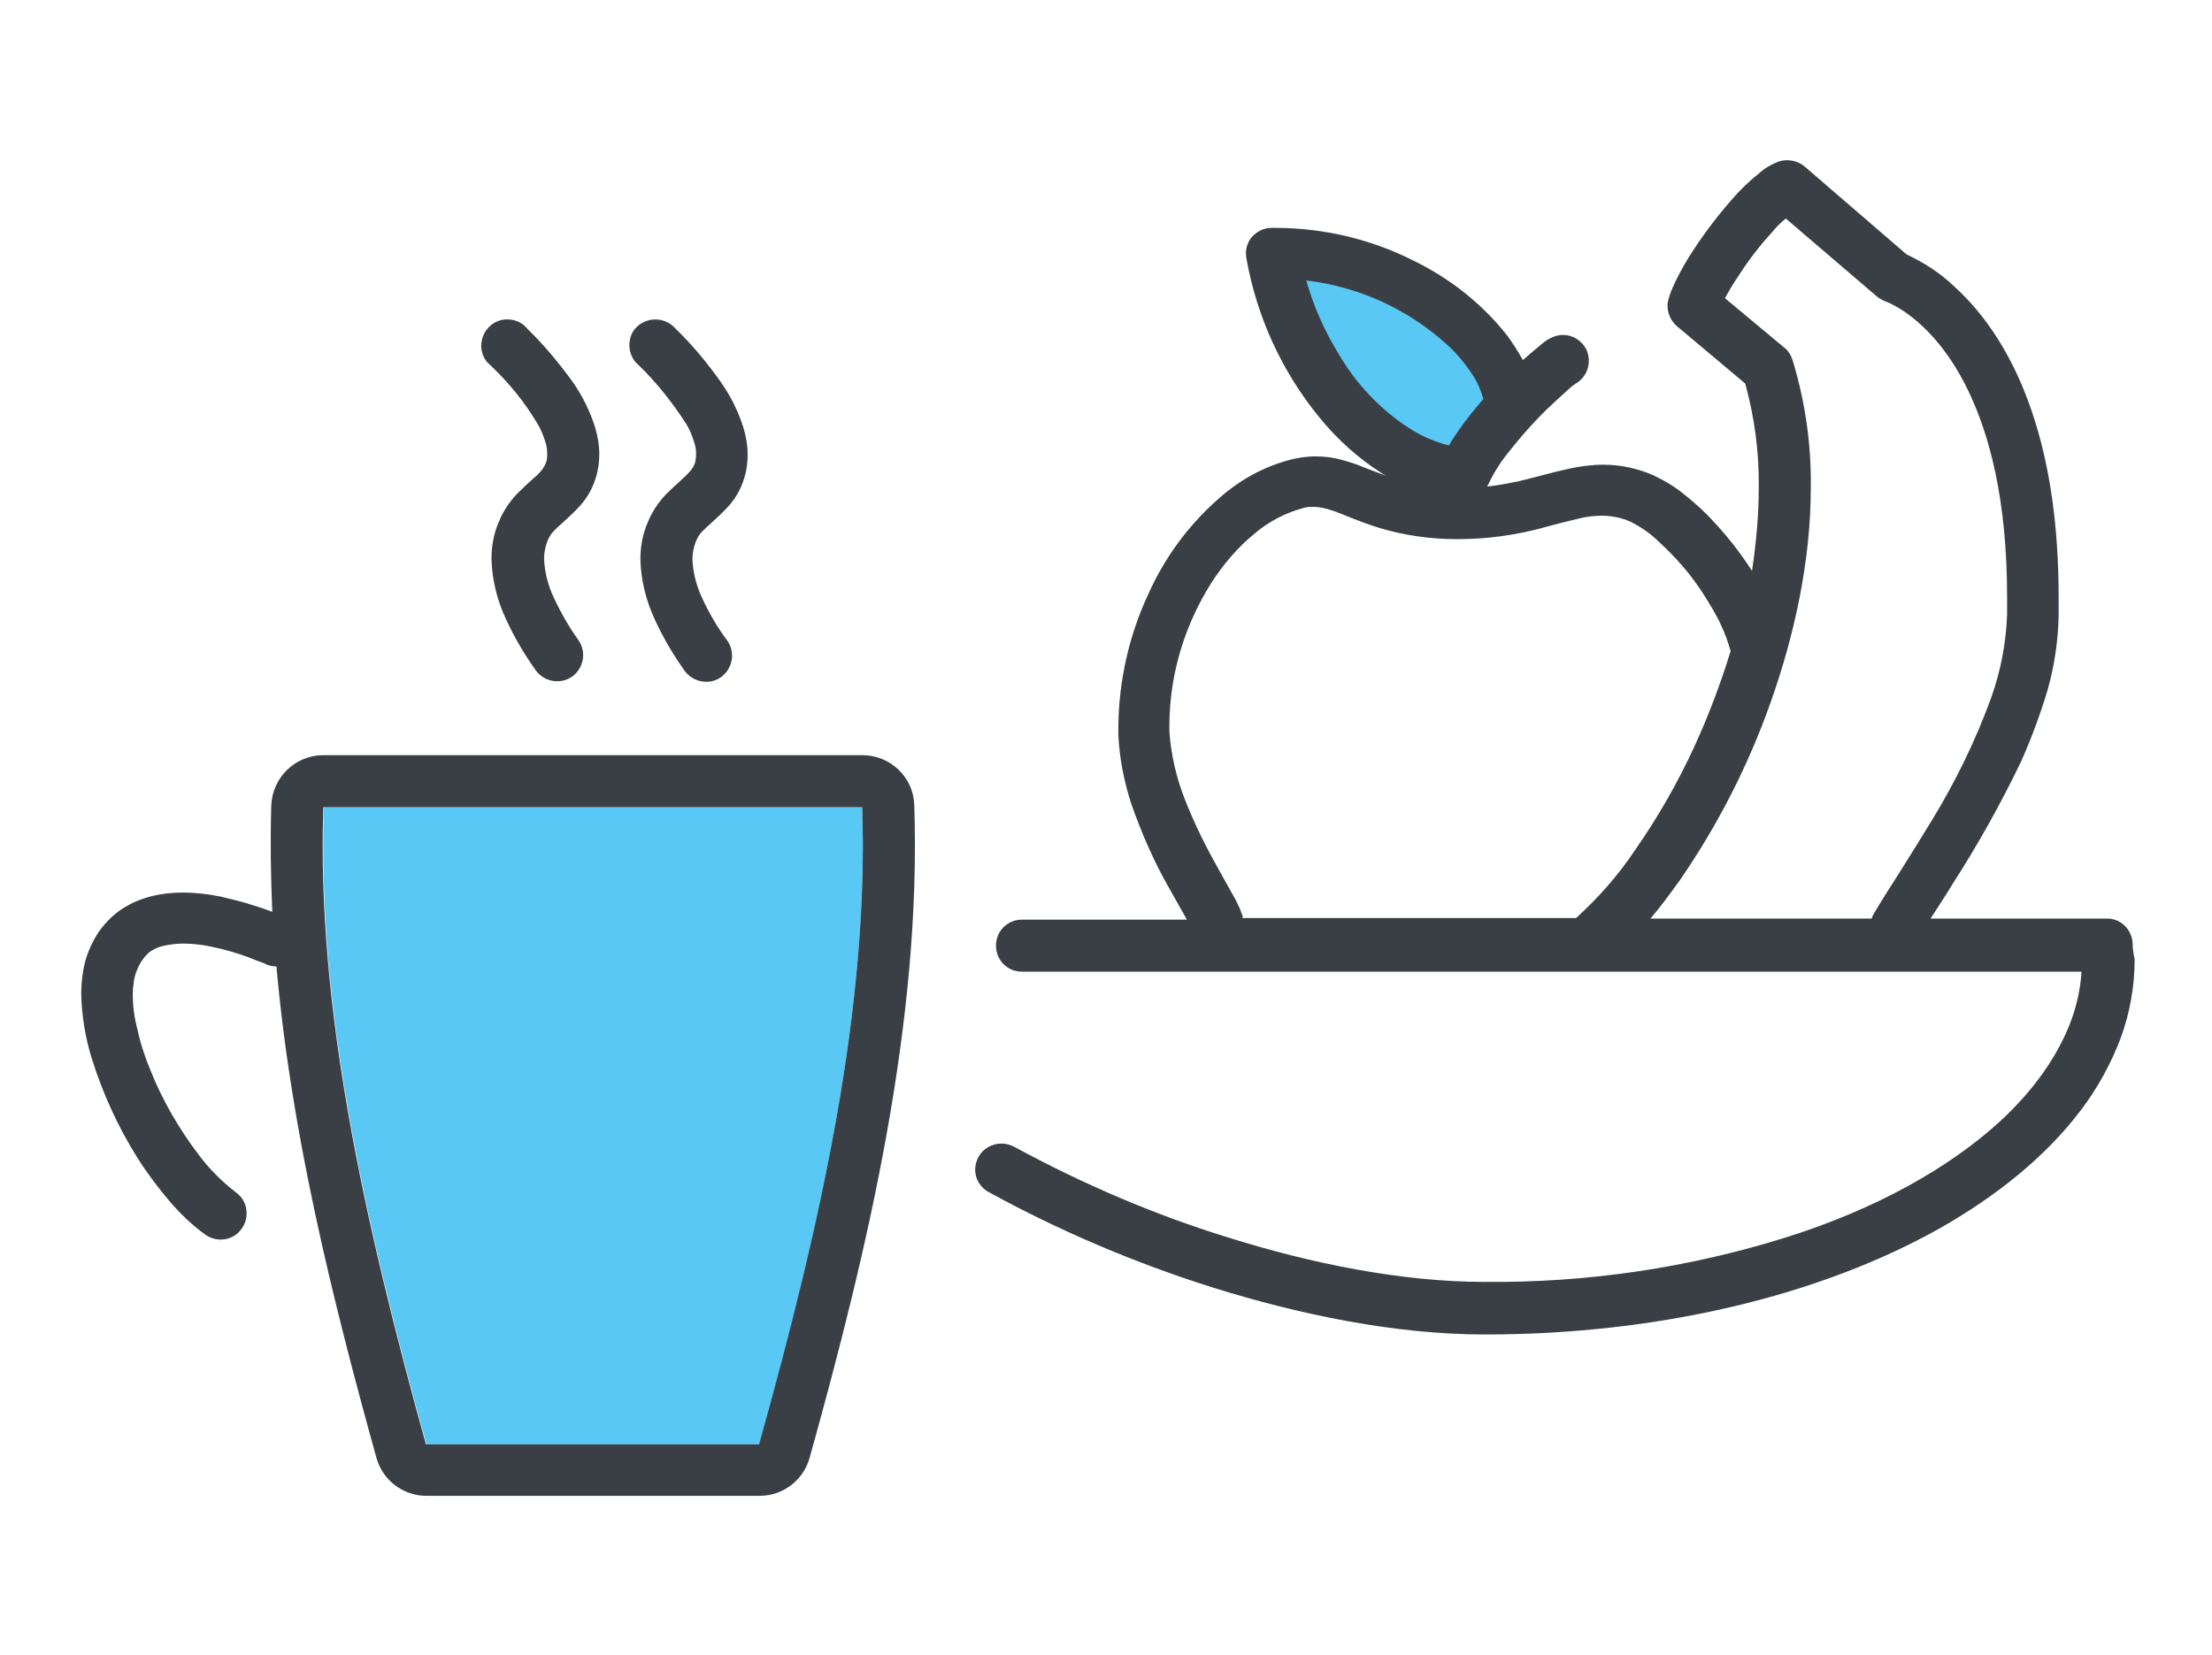 <?xml version="1.0" encoding="utf-8"?>
<!-- Generator: Adobe Illustrator 26.0.3, SVG Export Plug-In . SVG Version: 6.00 Build 0)  -->
<svg version="1.1" id="body_1" xmlns="http://www.w3.org/2000/svg" xmlns:xlink="http://www.w3.org/1999/xlink" x="0px" y="0px"
	 viewBox="0 0 147 110" style="enable-background:new 0 0 147 110;" xml:space="preserve">
<style type="text/css">
	.st0{fill:#5AC8F5;}
	.st1{fill:#393F45;}
</style>
<g transform="matrix(0.346 0 0 0.346 -0 1.101)">
	<path class="st0" d="M165.6,151.9c1.3,38.4-7.8,79.5-19.7,122.4l0,0h-64c-11.9-43-21-84-19.7-122.4l0,0L165.6,151.9z M244.4,45.4
		C248.2,66,262.6,86,281,87.9l0,0l9-14.4C288.3,61.3,268.1,44.8,244.4,45.4z"/>
	<path class="st1" d="M409.6,177.9c-0.2-2.6-2.4-4.7-5-4.6l0,0h-33.8c1.2-1.9,2.7-4.1,4.2-6.6c4.9-7.6,9.3-15.5,13.2-23.6
		c2-4.5,3.7-9.1,5.1-13.8c1.3-4.6,2-9.4,2.1-14.2l0,0v-0.1c0-1.2,0-2.3,0-3.4c0-13.7-1.7-24.6-4.4-33.4c-4-13.2-10.2-21.4-15.6-26.3
		c-2.7-2.6-5.8-4.6-9.2-6.2l0,0l-19.6-16.9c-1.4-1.2-3.4-1.5-5.1-0.9c-1.3,0.5-2.5,1.2-3.5,2.1c-2,1.6-3.8,3.3-5.5,5.3
		c-2.7,3.1-5.2,6.4-7.4,9.8c-1.1,1.6-2,3.3-2.8,4.8c-0.7,1.4-1.4,2.8-1.8,4.3c-0.6,1.9,0.1,4,1.6,5.3l0,0l13.1,11
		c1.8,6.5,2.7,13.3,2.6,20.1c0,5.3-0.5,10.6-1.3,15.9c-2.1-3.3-4.6-6.5-7.3-9.4c-1.7-1.9-3.6-3.6-5.6-5.2c-1.8-1.5-3.8-2.7-5.9-3.7
		l0,0l-0.2-0.1c-3-1.3-6.3-2-9.5-2c-2.3,0-4.6,0.3-6.8,0.8c-3.2,0.7-6.2,1.6-9.6,2.4c-2,0.4-4,0.8-6,1l0,0l0.1-0.1
		c1-2.2,2.3-4.3,3.8-6.2c2.6-3.3,5.4-6.5,8.5-9.4c1.4-1.3,2.6-2.4,3.4-3.1c0.4-0.4,0.8-0.7,1-0.8l0,0l0.1-0.1
		c2.4-1.3,3.3-4.2,2.2-6.6c-1.2-2.4-4-3.5-6.5-2.4c-0.3,0.1-0.6,0.3-0.8,0.4c-0.4,0.2-0.6,0.4-0.9,0.6c-0.5,0.4-1.1,0.9-1.8,1.5
		s-1.4,1.2-2.2,1.9c-0.9-1.6-1.9-3.2-3-4.7c-4.8-6.1-11-11-18-14.4c-8.1-4.1-17-6.2-26-6.3l0,0h-1.3c-1.5,0-2.8,0.7-3.8,1.8
		c-0.9,1.1-1.3,2.6-1,4.1c2,11.2,6.8,21.7,14,30.5c3.4,4.2,7.5,7.9,12.1,10.8l0,0l0.7,0.4c-1.4-0.5-2.7-1-4-1.5
		c-1.4-0.6-2.9-1.1-4.4-1.5c-1.7-0.5-3.4-0.7-5.2-0.7c-1.4,0-2.8,0.2-4.2,0.5c-5,1.2-9.6,3.6-13.5,6.9c-6.3,5.3-11.2,11.9-14.5,19.4
		c-3.6,7.8-5.5,16.4-5.6,25c0,0.6,0,1.1,0,1.7c0.2,4.5,1.1,9,2.5,13.3c2,5.7,4.4,11.2,7.4,16.4c1.2,2.2,2.4,4.2,3.2,5.7l0,0l0.1,0.1
		h-31.7c-2.8,0-5,2.2-5,5c0,2.8,2.2,5,5,5l0,0h203.5c-0.2,3.2-0.9,6.4-2,9.4c-2.5,6.7-7.1,13.3-13.6,19.3c-9.8,9-23.9,16.9-41,22.3
		c-18.8,5.9-38.4,8.8-58.1,8.6c-15.8,0-33.2-3.5-49.1-8.5c-14.3-4.4-28-10.3-41.1-17.4c-1.6-0.9-3.5-0.9-5.1,0
		c-1.6,0.9-2.5,2.6-2.5,4.4c0,1.8,1.1,3.5,2.7,4.3c13.7,7.5,28.1,13.6,43,18.3c16.7,5.2,34.9,9,52.2,9c33.8,0,64.5-7.6,87.2-20.3
		c11.3-6.4,20.6-14,27.2-22.7c3.2-4.2,5.8-8.9,7.7-13.9c1.8-4.9,2.7-10,2.7-15.2C409.7,179.8,409.6,178.8,409.6,177.9z M333.8,50
		c1.9-3,4.1-5.9,6.5-8.5c0.8-1,1.7-1.9,2.7-2.7l0,0l17.4,14.9c0.5,0.4,1.1,0.8,1.7,1c1.3,0.5,2.5,1.2,3.7,2
		c3.2,2.2,8.1,6.6,12.2,15.1s7.5,21,7.5,39.7c0,1.1,0,2.2,0,3.3l0,0v0.1c-0.2,5.4-1.2,10.7-3,15.8c-3,8.3-6.9,16.3-11.5,23.8
		c-2.2,3.6-4.3,7-6.2,10c-1.9,3-3.6,5.6-4.8,7.7c-0.2,0.3-0.4,0.7-0.5,1.1l0,0H317c1.9-2.2,3.7-4.7,5.6-7.3
		c7.3-10.6,13.2-22.1,17.5-34.3c4.6-13,7.7-27.2,7.7-41.3c0.1-8.3-1.1-16.5-3.5-24.4c-0.3-0.9-0.8-1.8-1.6-2.4l0,0l-11.4-9.5
		C332,52.9,332.8,51.4,333.8,50z M257.1,64.8c-2.7-4.4-4.8-9.1-6.2-14.1c10.1,1.2,19.5,5.5,27,12.3c2,1.8,3.7,3.9,5.1,6.1
		c0.9,1.4,1.5,2.9,1.9,4.4c-1.6,1.8-3.2,3.8-4.6,5.8c-0.7,1-1.4,2-2,3.1c-2.7-0.7-5.3-1.8-7.6-3.3C265.1,75.5,260.4,70.5,257.1,64.8
		z M238.7,172.9c-0.2-0.5-0.4-1.1-0.6-1.6c-0.4-0.9-0.9-1.9-1.5-2.9c-1-1.8-2.2-3.9-3.5-6.3c-2.1-3.8-4-7.8-5.6-11.9
		c-1.6-4.1-2.6-8.5-2.9-12.9c0-0.5,0-0.9,0-1.4c0.1-9.6,2.9-18.9,8-27c2.3-3.6,5.1-6.9,8.4-9.6c2.7-2.3,6-4,9.4-4.9
		c0.6-0.2,1.3-0.2,1.9-0.2c1.2,0,2.4,0.3,3.6,0.7c2.1,0.7,5,2.1,8.9,3.3c4.9,1.5,10,2.2,15.1,2.2c5.8,0,11.6-0.8,17.2-2.4
		c2.2-0.6,4.2-1.1,5.9-1.5c1.5-0.4,3.1-0.6,4.7-0.6c1.9,0,3.8,0.4,5.6,1.2c1.9,1,3.7,2.2,5.2,3.7c3.3,3,6.3,6.4,8.7,10.2
		c1.2,1.9,2.4,3.8,3.3,5.8c0.8,1.6,1.4,3.4,1.9,5.1c-1.9,6.2-4.2,12.3-6.9,18.2c-3.2,7-7.1,13.8-11.5,20.1c-3.2,4.8-7,9.1-11.3,13
		l0,0h-64.3C238.8,173.1,238.7,173,238.7,172.9z M165.6,141.9H62.1c-5.4,0-9.8,4.3-10,9.7c-0.2,6.8-0.1,13.5,0.2,20.4
		c-1-0.4-2.2-0.8-3.5-1.2c-2.1-0.7-4.2-1.2-6.3-1.7c-2.4-0.5-4.9-0.8-7.4-0.8c-2,0-4,0.2-6,0.7c-1.5,0.4-3,0.9-4.4,1.7
		c-2.3,1.2-4.2,3-5.7,5.1c-1.6,2.4-2.7,5.1-3.1,8c-0.2,1.3-0.3,2.7-0.3,4.1c0.1,4.1,0.8,8.3,2,12.2c2.1,6.7,5,13.1,8.7,19
		c1.8,2.9,3.9,5.7,6.1,8.3c2.1,2.5,4.4,4.7,7,6.6c2.2,1.6,5.4,1.2,7-1.1c1.6-2.2,1.2-5.4-1.1-7c-2.7-2.1-5.2-4.6-7.2-7.3
		c-3.7-4.9-6.8-10.2-9.1-15.9c-1.1-2.6-2-5.3-2.6-8.1c-0.6-2.2-0.9-4.5-0.9-6.8c0-0.8,0.1-1.6,0.2-2.4c0.2-1.4,0.7-2.6,1.4-3.8
		c0.4-0.6,0.8-1.1,1.3-1.6c0.8-0.7,1.7-1.1,2.7-1.4c1.3-0.3,2.7-0.5,4-0.5c1.8,0,3.7,0.2,5.5,0.6c2.5,0.5,4.9,1.2,7.3,2.1
		c1,0.4,1.7,0.7,2.3,0.9l0,0l0.6,0.2l0.1,0.1c0.7,0.3,1.4,0.5,2.2,0.5c2.8,31.8,10.7,63.8,19.2,94.4c1.2,4.3,5.1,7.3,9.6,7.3l0,0h64
		c4.5,0,8.4-3,9.6-7.3c11.3-40.5,21.5-83.8,20.1-125.5C175.4,146.1,171,141.9,165.6,141.9z M145.8,274.3h-64
		c-11.9-43-21-84-19.7-122.4l0,0h103.5C166.9,190.3,157.8,231.4,145.8,274.3z M94.2,67c-1.5-1.2-2.1-3.2-1.6-5
		c0.4-1.8,1.9-3.3,3.7-3.7c1.9-0.4,3.8,0.2,5,1.7c3.2,3.1,6.1,6.6,8.7,10.2c1.9,2.7,3.3,5.6,4.3,8.7c0.5,1.7,0.8,3.4,0.8,5.2
		c0,1.5-0.2,3.1-0.7,4.6c-0.6,2-1.7,3.9-3.1,5.4c-1,1.1-2.2,2.2-3.3,3.2c-0.6,0.5-1.1,1-1.6,1.5c-0.6,0.6-1,1.3-1.3,2.1
		c-0.4,1-0.6,2.2-0.6,3.3c0.1,2.6,0.8,5.2,1.9,7.5c1.3,2.8,2.9,5.6,4.7,8.1c1.6,2.3,1,5.4-1.2,7c-2.3,1.6-5.4,1-7-1.2
		c-2.2-3.1-4.1-6.3-5.7-9.8c-1.7-3.6-2.7-7.6-2.8-11.6c0-2.4,0.4-4.8,1.4-7.1c0.8-2,2-3.8,3.5-5.4c1.3-1.3,2.4-2.3,3.3-3.1
		c0.5-0.4,1-0.9,1.4-1.4c0.4-0.5,0.7-1,0.9-1.6c0.2-0.5,0.2-1,0.2-1.6c0-0.8-0.1-1.6-0.4-2.4c-0.4-1.3-0.9-2.5-1.6-3.6
		C100.7,74,97.7,70.3,94.2,67z M122.7,67c-1.5-1.2-2.1-3.2-1.7-5c0.4-1.9,1.9-3.3,3.8-3.7c1.9-0.4,3.8,0.3,5,1.7
		c3.2,3.1,6.1,6.6,8.7,10.3c1.9,2.7,3.3,5.6,4.3,8.7c0.5,1.7,0.8,3.4,0.8,5.2c0,1.6-0.2,3.1-0.7,4.6c-0.6,2-1.7,3.9-3.1,5.4
		c-1,1.1-2.2,2.2-3.3,3.2c-0.6,0.5-1.1,1-1.6,1.5c-0.6,0.6-1,1.3-1.3,2.1c-0.4,1-0.6,2.2-0.6,3.3c0.1,2.6,0.8,5.2,1.9,7.5
		c1.3,2.8,2.9,5.6,4.8,8.1c1.6,2.3,1,5.4-1.2,7s-5.4,1-7-1.2c-2.2-3.1-4.1-6.3-5.7-9.8c-1.7-3.6-2.7-7.6-2.8-11.6
		c0-2.4,0.4-4.8,1.4-7.1c0.8-2,2-3.8,3.5-5.4c1.3-1.3,2.5-2.3,3.3-3.1c0.5-0.4,0.9-0.9,1.4-1.4c0.4-0.5,0.7-1,0.9-1.6
		c0.1-0.5,0.2-1,0.2-1.6c0-0.8-0.1-1.6-0.4-2.4c-0.4-1.3-0.9-2.5-1.6-3.6C129.1,74.1,126.1,70.3,122.7,67z"/>
</g>
</svg>
